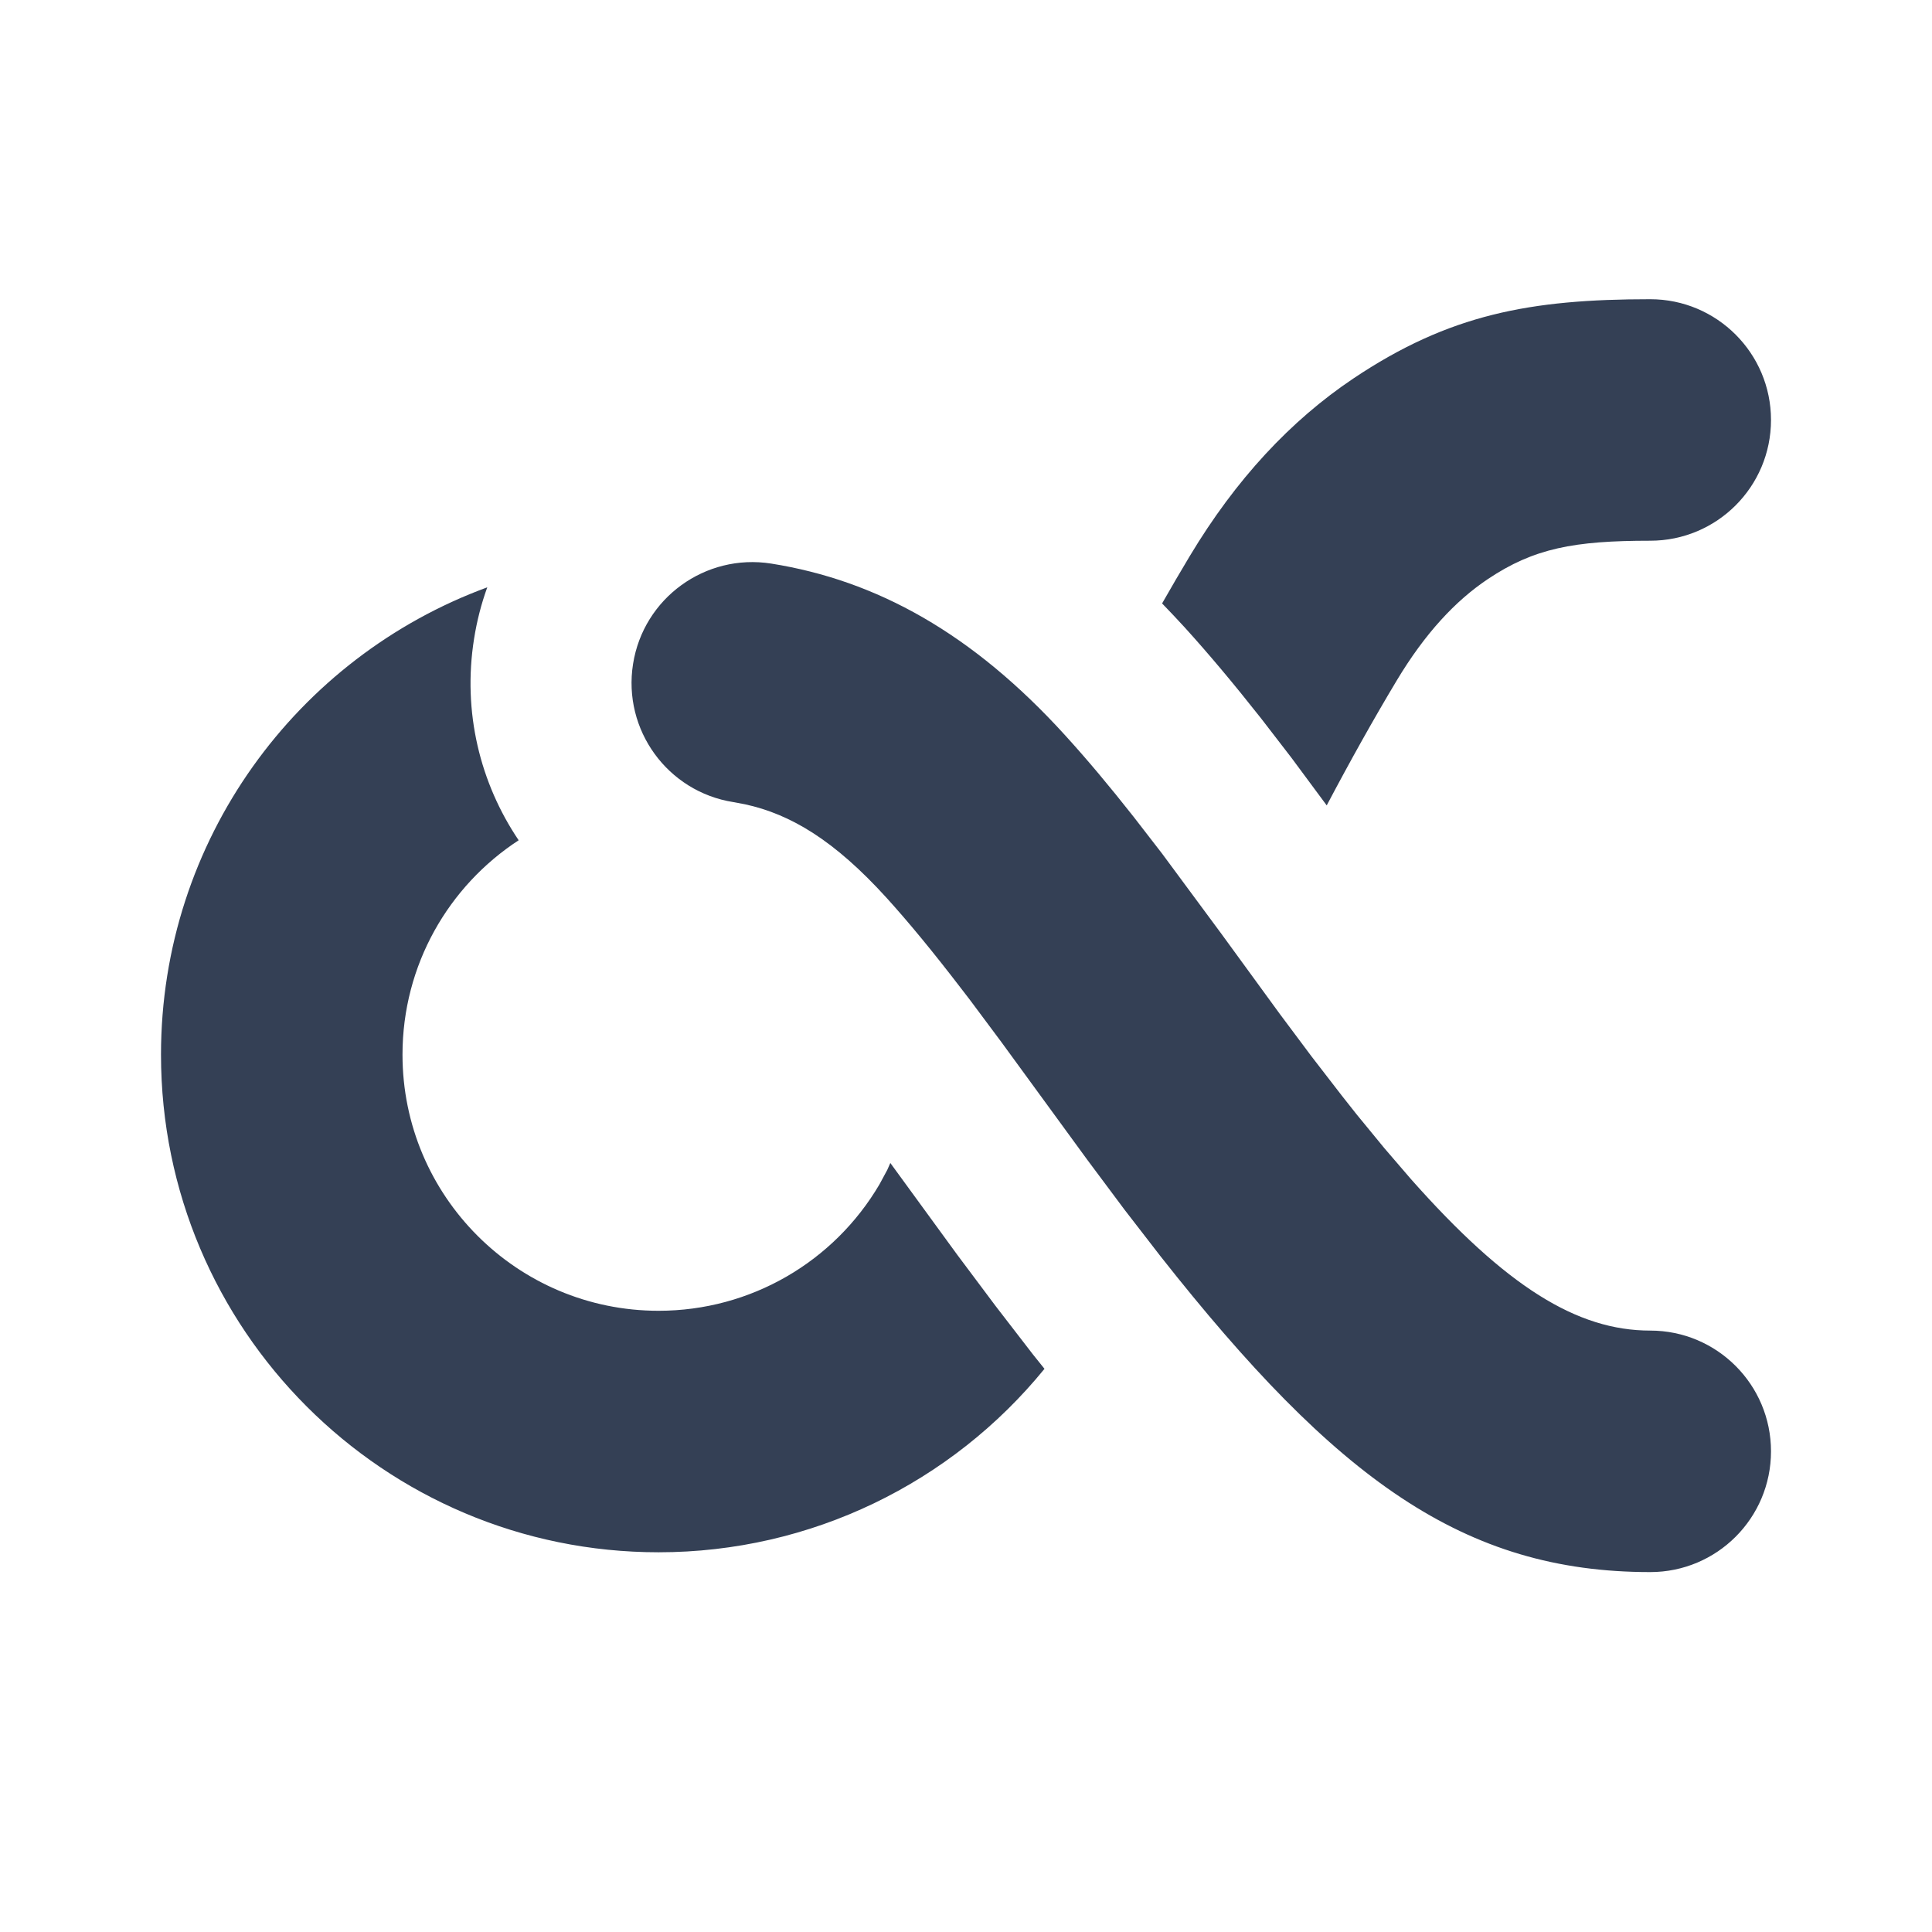 <?xml version="1.0" encoding="UTF-8"?>
<svg width="24px" height="24px" viewBox="0 0 24 24" version="1.1" xmlns="http://www.w3.org/2000/svg" xmlns:xlink="http://www.w3.org/1999/xlink">
    <title>Icons/DigitalCX</title>
    <g id="Icons/DigitalCX" stroke="none" stroke-width="1" fill="none" fill-rule="evenodd">
        <path d="M9.58,7.001 C10.889,7.209 12.08,7.866 13.234,9.137 C13.508,9.438 13.785,9.769 14.081,10.145 L14.436,10.604 L15.174,11.602 L15.897,12.594 L16.293,13.124 L16.669,13.611 C16.73,13.689 16.79,13.765 16.849,13.839 L17.197,14.263 L17.528,14.648 C18.712,15.984 19.59,16.529 20.5,16.529 C21.329,16.529 22,17.201 22,18.029 C22,18.858 21.329,19.529 20.5,19.529 C18.184,19.529 16.602,18.379 14.415,15.604 L13.969,15.027 L13.505,14.405 L12.438,12.943 L12.048,12.42 L11.928,12.264 C11.591,11.825 11.293,11.462 11.013,11.153 C10.366,10.441 9.825,10.115 9.254,9.991 L9.11,9.964 C8.292,9.835 7.734,9.066 7.864,8.248 C7.993,7.43 8.762,6.872 9.58,7.001 Z M6.053,7.296 C5.979,7.5 5.924,7.714 5.889,7.935 C5.744,8.846 5.965,9.73 6.443,10.438 C5.574,11.005 5,11.986 5,13.101 C5,14.858 6.424,16.283 8.181,16.283 C9.326,16.283 10.361,15.674 10.926,14.711 L11.022,14.533 L11.06,14.447 L11.889,15.584 L12.368,16.224 L12.833,16.827 L12.975,17.004 C11.822,18.42 10.078,19.283 8.181,19.283 C4.767,19.283 2,16.515 2,13.101 C2,10.435 3.688,8.164 6.053,7.296 Z M20.5,3.717 C21.328,3.717 22,4.389 22,5.217 C22,6.046 21.328,6.717 20.5,6.717 C19.555,6.717 19.055,6.81 18.482,7.194 C18.08,7.463 17.702,7.868 17.351,8.453 C17.066,8.928 16.776,9.446 16.481,10.005 L16.044,9.415 L15.664,8.922 C15.324,8.491 15.018,8.126 14.716,7.793 C14.623,7.692 14.53,7.593 14.436,7.496 C14.551,7.294 14.665,7.099 14.779,6.909 C15.352,5.954 16.034,5.223 16.813,4.701 C18.003,3.904 19.009,3.717 20.5,3.717 Z" id="🎨-Icon-Colour" fill="#344055"></path>
    </g>
</svg>
